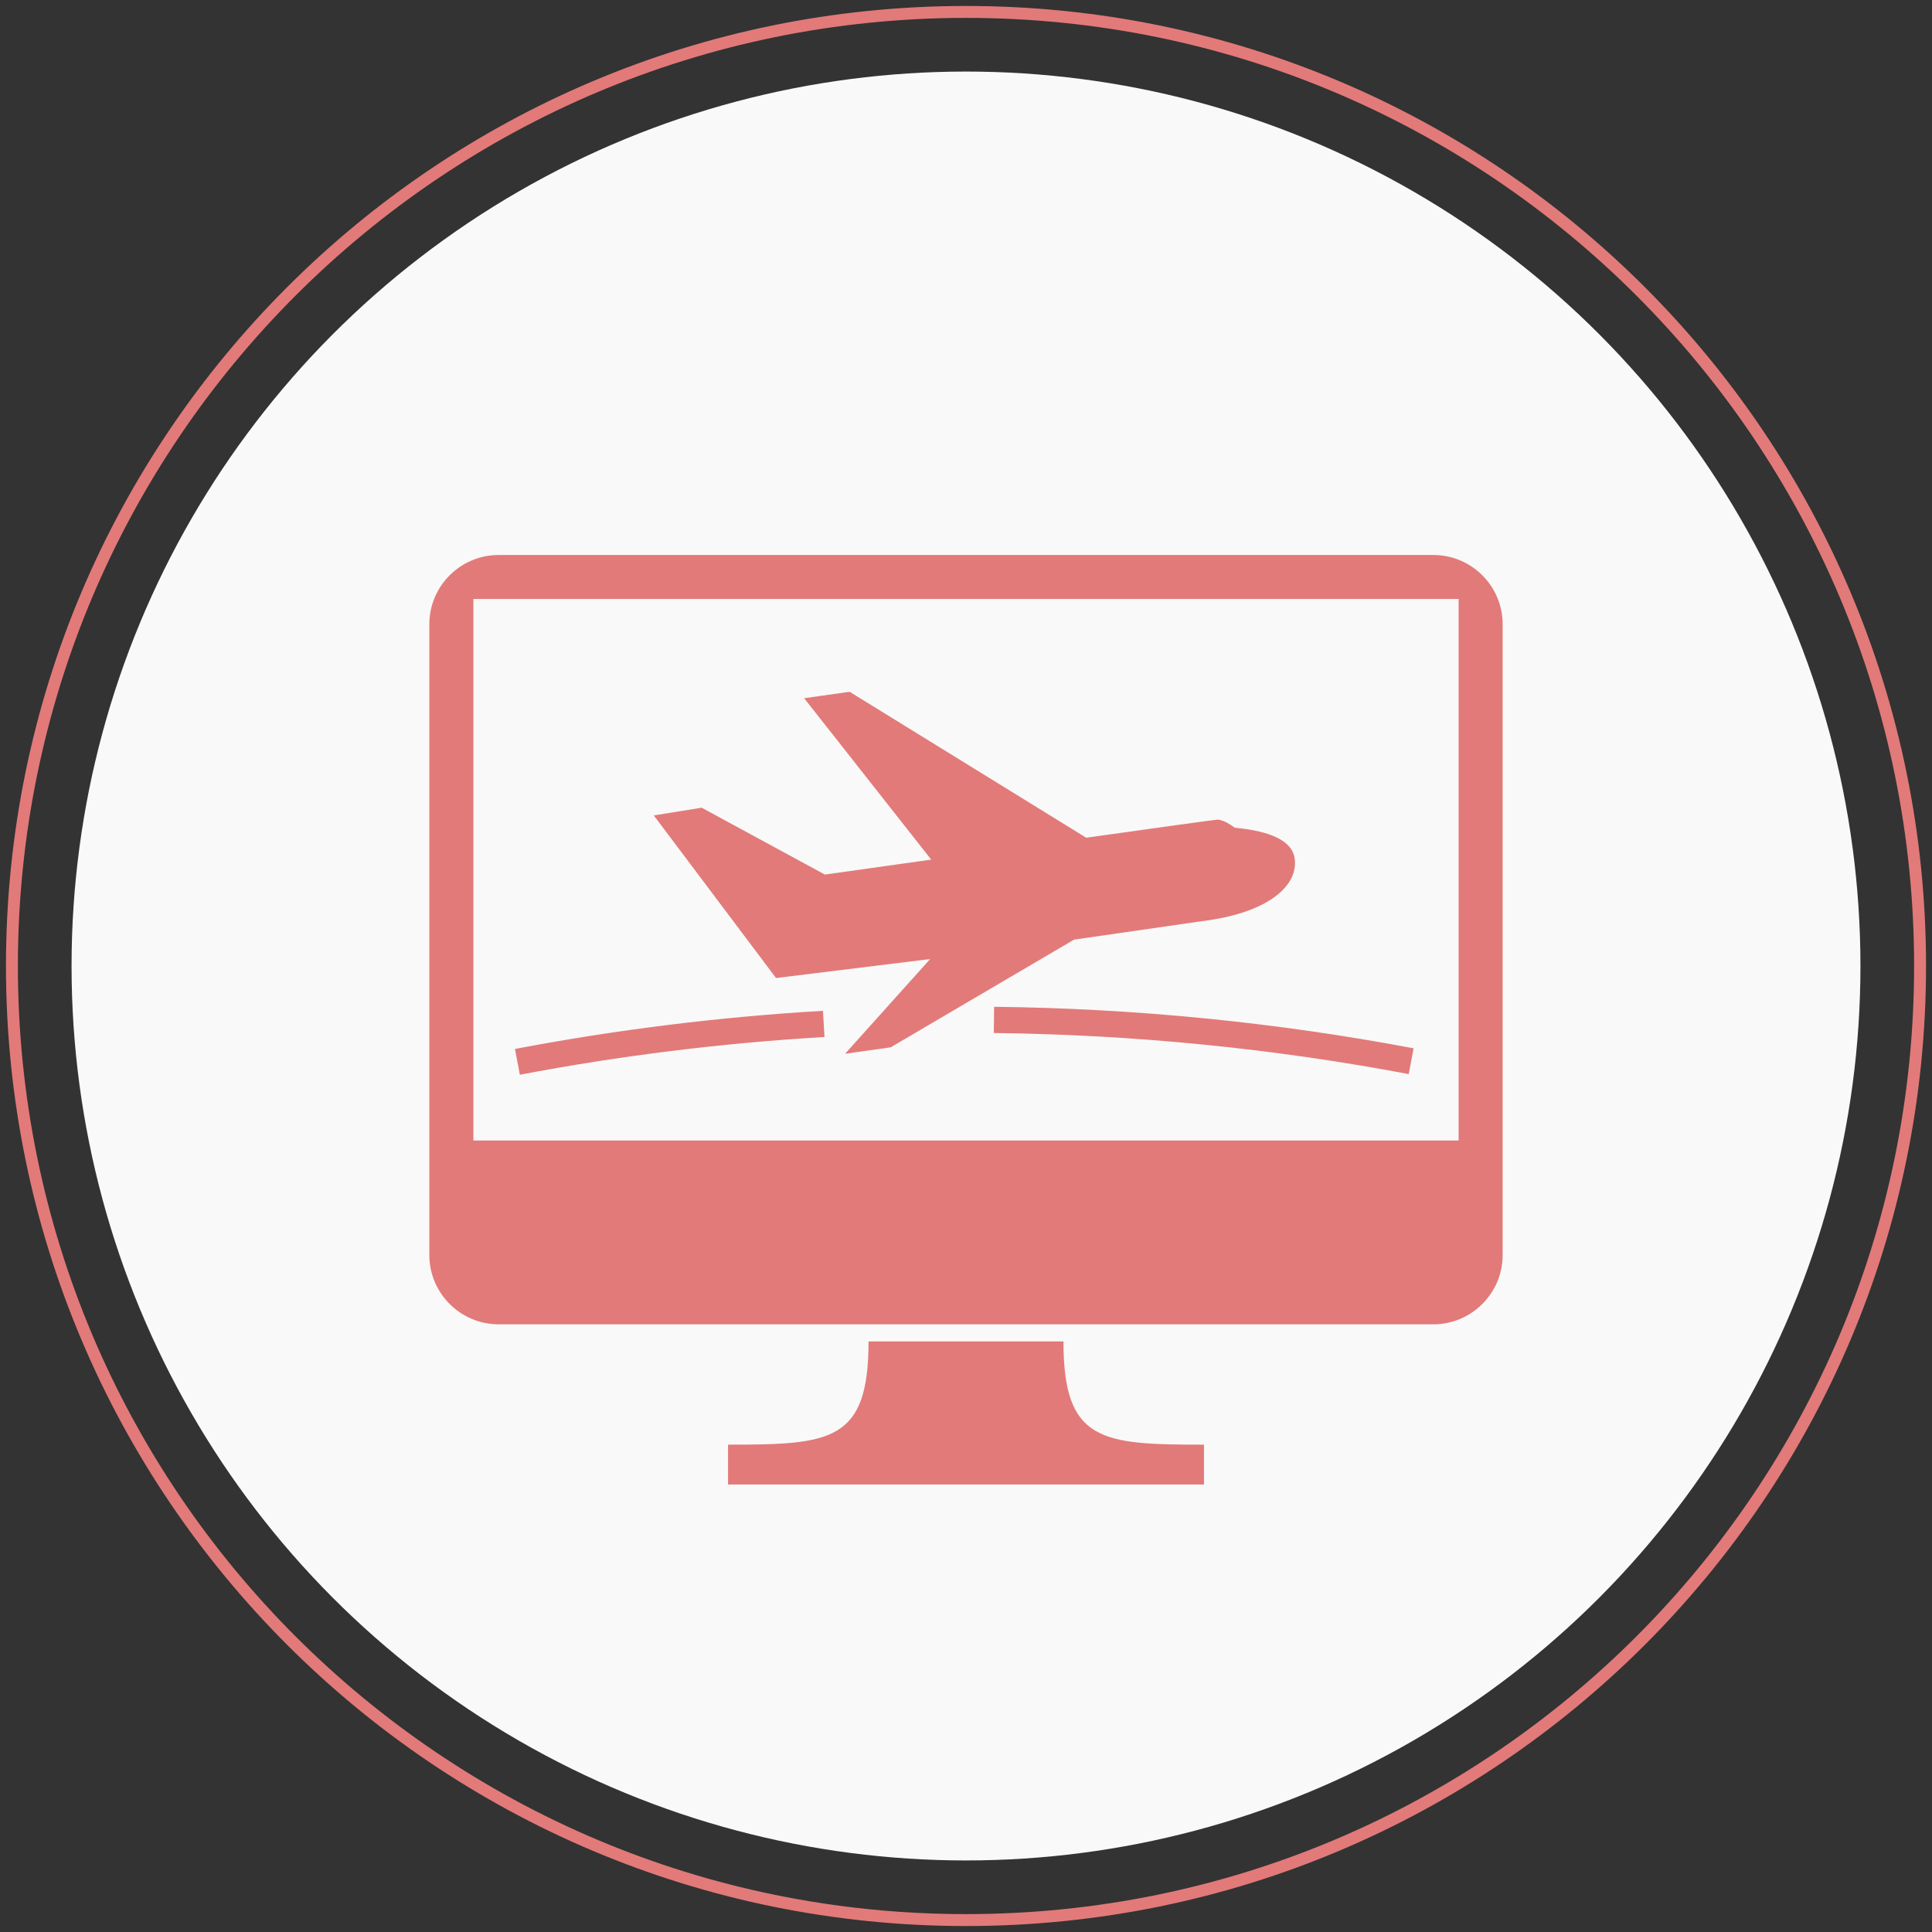 <?xml version="1.0" encoding="UTF-8" standalone="no"?>
<svg width="162px" height="162px" viewBox="0 0 162 162" version="1.1" xmlns="http://www.w3.org/2000/svg" xmlns:xlink="http://www.w3.org/1999/xlink">
    <rect x="0" y="0" width="162" height="162" fill="#333333" stroke="none"/>
    <!-- Generator: Sketch 3.6.1 (26313) - http://www.bohemiancoding.com/sketch -->
    <title>Group 9 Copy</title>
    <desc>Created with Sketch.</desc>
    <defs></defs>
    <g id="Page-3" stroke="none" stroke-width="1" fill="none" fill-rule="evenodd">
        <g id="Group-9-Copy" transform="translate(1, 1)">
            <circle id="Oval-5-Copy-2" fill="#F9F9F9" cx="80" cy="80" r="75"></circle>
            <path d="M80,160 C124.183,160 160,124.183 160,80 C160,35.817 124.183,0 80,0 C35.817,0 0,35.817 0,80 C0,124.183 35.817,160 80,160 Z" id="Oval-5-Copy-6" stroke="#E27A79"></path>
            <path d="M119.183,45.536 L40.818,45.536 C37.61,45.536 35,48.142 35,51.346 L35,104.234 C35,107.437 37.61,110.047 40.818,110.047 L119.182,110.047 C122.389,110.047 124.999,107.438 124.999,104.234 L124.999,51.346 C125,48.142 122.39,45.536 119.183,45.536 L119.183,45.536 Z M121.308,94.631 L38.693,94.631 L38.693,49.225 L121.307,49.225 L121.307,94.631 L121.308,94.631 Z" id="Shape" fill="#E27A79"></path>
            <path d="M88.172,111.482 L71.828,111.482 C71.828,119.893 68.657,120.136 60.047,120.136 L60.047,123.476 L80.001,123.476 L99.957,123.476 L99.957,120.136 C91.348,120.136 88.172,119.893 88.172,111.482 L88.172,111.482 Z" id="Shape" fill="#E27A79"></path>
            <path d="M103.192,63.555 L93.736,70.546 C93.736,70.546 89.851,70.55 84.736,70.544 L93.405,55.658 L89.55,55.658 L71.611,70.535 C65.572,70.535 60.622,70.539 60.473,70.569 C59.883,70.688 59.159,71.437 59.159,71.437 C57.117,71.93 54.543,72.841 54.543,74.692 C54.543,77.017 57.388,78.816 62.517,78.816 L63.177,78.816 L73.811,78.855 L90.295,85.658 L94.151,85.658 L85.986,78.789 L99.003,78.566 L107.256,63.639 L103.192,63.555 Z" id="Shape-Copy-4" fill="#E27A79" transform="translate(80.899, 70.658) scale(-1, 1) rotate(8) translate(-80.899, -70.658) "></path>
            <path d="M117.531,86.902 C106.007,84.727 94.252,83.556 82.358,83.42 L82.332,85.619 C94.098,85.755 105.725,86.912 117.123,89.064 L117.531,86.902 L117.531,86.902 Z M68.006,83.758 C59.294,84.27 50.673,85.341 42.18,86.957 L42.591,89.118 C50.991,87.52 59.518,86.461 68.135,85.954 L68.006,83.758 L68.006,83.758 Z" id="Shape" fill="#E27A79"></path>
        </g>
    </g>
</svg>